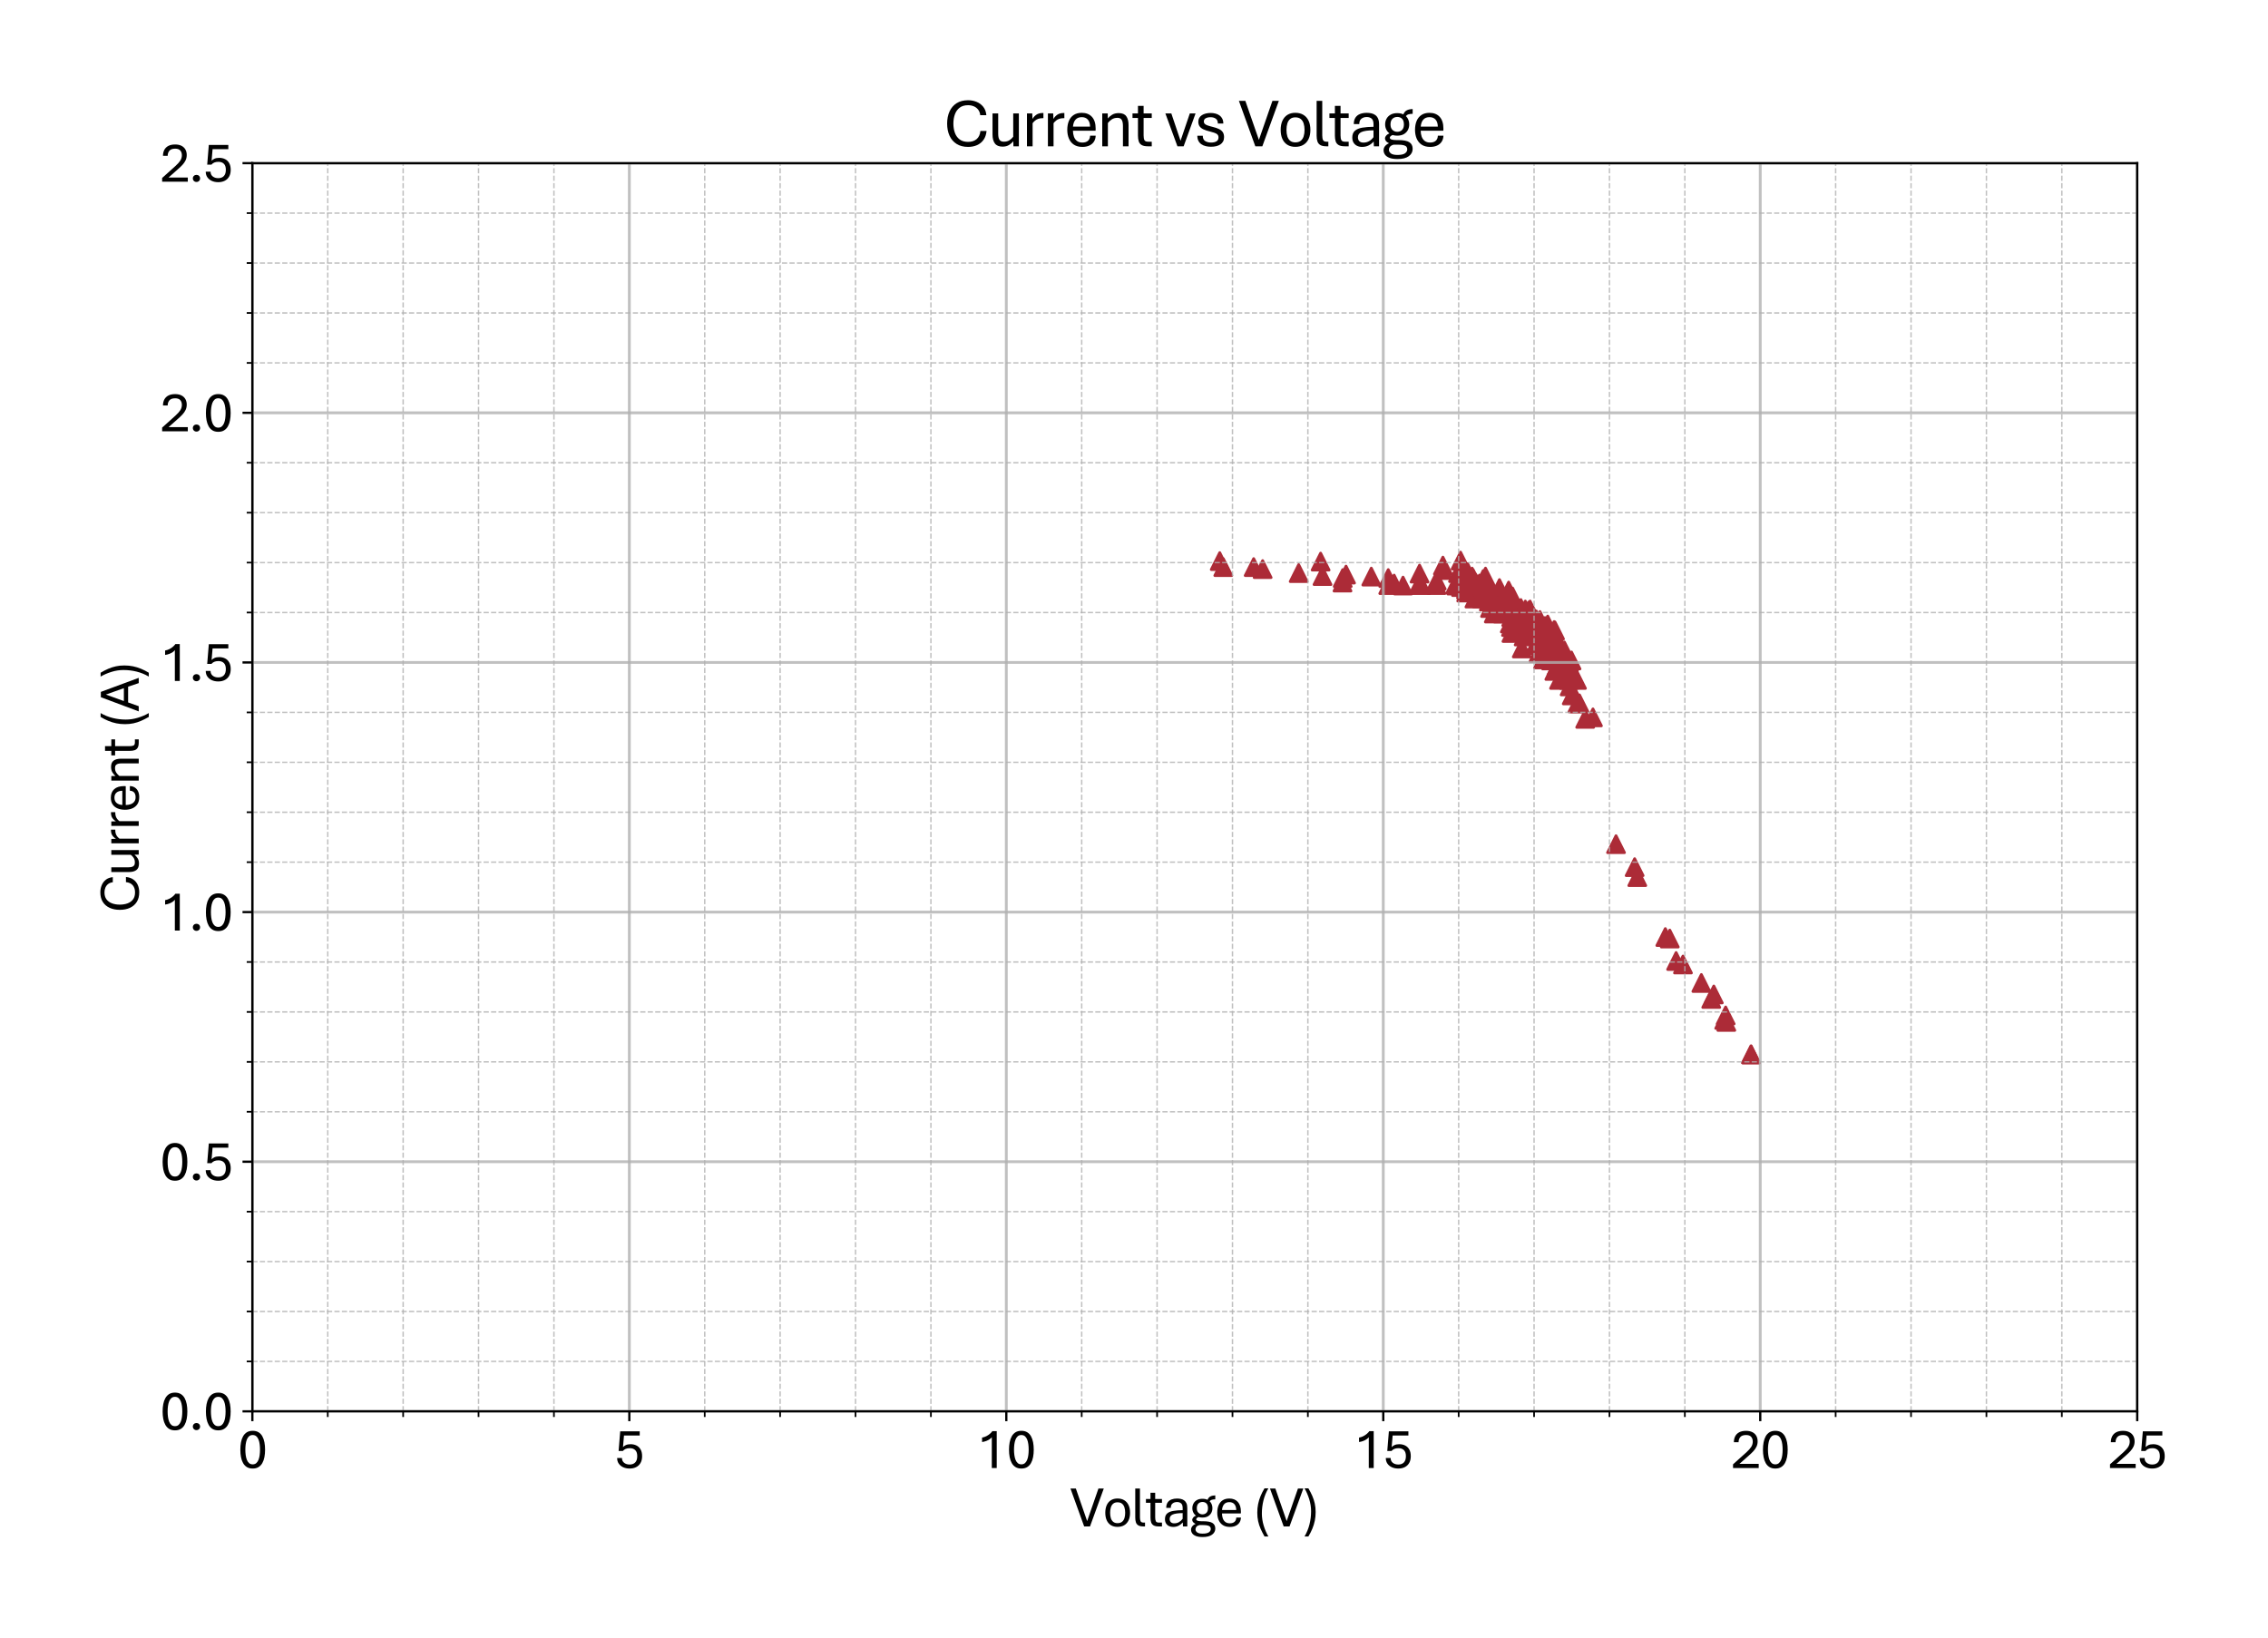 <?xml version="1.0" encoding="utf-8" standalone="no"?>
<!DOCTYPE svg PUBLIC "-//W3C//DTD SVG 1.1//EN"
  "http://www.w3.org/Graphics/SVG/1.1/DTD/svg11.dtd">
<svg xmlns:xlink="http://www.w3.org/1999/xlink" width="805.709pt" height="582.078pt" viewBox="0 0 805.709 582.078" xmlns="http://www.w3.org/2000/svg" version="1.1">
 <defs>
  <style type="text/css">*{stroke-linejoin: round; stroke-linecap: butt}</style>
 </defs>
 <g id="figure_1">
  <g id="patch_1">
   <path d="M 0 582.078 
L 805.709 582.078 
L 805.709 0 
L 0 0 
z
" style="fill: #ffffff"/>
  </g>
  <g id="axes_1">
   <g id="patch_2">
    <path d="M 89.65 501.506 
L 759.25 501.506 
L 759.25 57.986 
L 89.65 57.986 
z
" style="fill: #ffffff"/>
   </g>
   <g id="PathCollection_1">
    <defs>
     <path id="mc61cd89dfb" d="M 0 -3 
L -3 3 
L 3 3 
z
" style="stroke: #ac2b37"/>
    </defs>
    <g clip-path="url(#p57c56720dd)">
     <use xlink:href="#mc61cd89dfb" x="622.062" y="374.66" style="fill: #ac2b37; stroke: #ac2b37"/>
     <use xlink:href="#mc61cd89dfb" x="622.062" y="374.66" style="fill: #ac2b37; stroke: #ac2b37"/>
     <use xlink:href="#mc61cd89dfb" x="613.036" y="360.822" style="fill: #ac2b37; stroke: #ac2b37"/>
     <use xlink:href="#mc61cd89dfb" x="612.527" y="362.418" style="fill: #ac2b37; stroke: #ac2b37"/>
     <use xlink:href="#mc61cd89dfb" x="607.92" y="354.967" style="fill: #ac2b37; stroke: #ac2b37"/>
     <use xlink:href="#mc61cd89dfb" x="613.277" y="363.128" style="fill: #ac2b37; stroke: #ac2b37"/>
     <use xlink:href="#mc61cd89dfb" x="608.831" y="353.371" style="fill: #ac2b37; stroke: #ac2b37"/>
     <use xlink:href="#mc61cd89dfb" x="604.412" y="349.29" style="fill: #ac2b37; stroke: #ac2b37"/>
     <use xlink:href="#mc61cd89dfb" x="597.876" y="342.726" style="fill: #ac2b37; stroke: #ac2b37"/>
     <use xlink:href="#mc61cd89dfb" x="595.439" y="341.484" style="fill: #ac2b37; stroke: #ac2b37"/>
     <use xlink:href="#mc61cd89dfb" x="593.189" y="333.501" style="fill: #ac2b37; stroke: #ac2b37"/>
     <use xlink:href="#mc61cd89dfb" x="591.609" y="332.969" style="fill: #ac2b37; stroke: #ac2b37"/>
     <use xlink:href="#mc61cd89dfb" x="581.645" y="311.68" style="fill: #ac2b37; stroke: #ac2b37"/>
     <use xlink:href="#mc61cd89dfb" x="580.708" y="308.132" style="fill: #ac2b37; stroke: #ac2b37"/>
     <use xlink:href="#mc61cd89dfb" x="574.092" y="299.971" style="fill: #ac2b37; stroke: #ac2b37"/>
     <use xlink:href="#mc61cd89dfb" x="563.138" y="255.441" style="fill: #ac2b37; stroke: #ac2b37"/>
     <use xlink:href="#mc61cd89dfb" x="558.37" y="247.103" style="fill: #ac2b37; stroke: #ac2b37"/>
     <use xlink:href="#mc61cd89dfb" x="542.541" y="223.508" style="fill: #ac2b37; stroke: #ac2b37"/>
     <use xlink:href="#mc61cd89dfb" x="535.282" y="213.928" style="fill: #ac2b37; stroke: #ac2b37"/>
     <use xlink:href="#mc61cd89dfb" x="529.925" y="215.17" style="fill: #ac2b37; stroke: #ac2b37"/>
     <use xlink:href="#mc61cd89dfb" x="528.077" y="209.67" style="fill: #ac2b37; stroke: #ac2b37"/>
     <use xlink:href="#mc61cd89dfb" x="536.354" y="221.556" style="fill: #ac2b37; stroke: #ac2b37"/>
     <use xlink:href="#mc61cd89dfb" x="522.56" y="208.783" style="fill: #ac2b37; stroke: #ac2b37"/>
     <use xlink:href="#mc61cd89dfb" x="517.016" y="207.719" style="fill: #ac2b37; stroke: #ac2b37"/>
     <use xlink:href="#mc61cd89dfb" x="517.364" y="208.073" style="fill: #ac2b37; stroke: #ac2b37"/>
     <use xlink:href="#mc61cd89dfb" x="528.586" y="207.541" style="fill: #ac2b37; stroke: #ac2b37"/>
     <use xlink:href="#mc61cd89dfb" x="523.792" y="212.686" style="fill: #ac2b37; stroke: #ac2b37"/>
     <use xlink:href="#mc61cd89dfb" x="537.853" y="214.992" style="fill: #ac2b37; stroke: #ac2b37"/>
     <use xlink:href="#mc61cd89dfb" x="548.674" y="225.814" style="fill: #ac2b37; stroke: #ac2b37"/>
     <use xlink:href="#mc61cd89dfb" x="555.451" y="231.846" style="fill: #ac2b37; stroke: #ac2b37"/>
     <use xlink:href="#mc61cd89dfb" x="552.933" y="236.814" style="fill: #ac2b37; stroke: #ac2b37"/>
     <use xlink:href="#mc61cd89dfb" x="553.844" y="241.604" style="fill: #ac2b37; stroke: #ac2b37"/>
     <use xlink:href="#mc61cd89dfb" x="554.513" y="232.201" style="fill: #ac2b37; stroke: #ac2b37"/>
     <use xlink:href="#mc61cd89dfb" x="539.541" y="220.492" style="fill: #ac2b37; stroke: #ac2b37"/>
     <use xlink:href="#mc61cd89dfb" x="547.978" y="224.572" style="fill: #ac2b37; stroke: #ac2b37"/>
     <use xlink:href="#mc61cd89dfb" x="549.906" y="232.911" style="fill: #ac2b37; stroke: #ac2b37"/>
     <use xlink:href="#mc61cd89dfb" x="551.004" y="234.685" style="fill: #ac2b37; stroke: #ac2b37"/>
     <use xlink:href="#mc61cd89dfb" x="533.675" y="213.75" style="fill: #ac2b37; stroke: #ac2b37"/>
     <use xlink:href="#mc61cd89dfb" x="525.131" y="210.912" style="fill: #ac2b37; stroke: #ac2b37"/>
     <use xlink:href="#mc61cd89dfb" x="525.56" y="207.364" style="fill: #ac2b37; stroke: #ac2b37"/>
     <use xlink:href="#mc61cd89dfb" x="537.693" y="221.734" style="fill: #ac2b37; stroke: #ac2b37"/>
     <use xlink:href="#mc61cd89dfb" x="544.549" y="223.863" style="fill: #ac2b37; stroke: #ac2b37"/>
     <use xlink:href="#mc61cd89dfb" x="546.558" y="232.023" style="fill: #ac2b37; stroke: #ac2b37"/>
     <use xlink:href="#mc61cd89dfb" x="545.326" y="229.362" style="fill: #ac2b37; stroke: #ac2b37"/>
     <use xlink:href="#mc61cd89dfb" x="527.809" y="206.832" style="fill: #ac2b37; stroke: #ac2b37"/>
     <use xlink:href="#mc61cd89dfb" x="518.944" y="202.396" style="fill: #ac2b37; stroke: #ac2b37"/>
     <use xlink:href="#mc61cd89dfb" x="521.89" y="208.96" style="fill: #ac2b37; stroke: #ac2b37"/>
     <use xlink:href="#mc61cd89dfb" x="526.47" y="212.686" style="fill: #ac2b37; stroke: #ac2b37"/>
     <use xlink:href="#mc61cd89dfb" x="519.372" y="205.945" style="fill: #ac2b37; stroke: #ac2b37"/>
     <use xlink:href="#mc61cd89dfb" x="519.024" y="208.606" style="fill: #ac2b37; stroke: #ac2b37"/>
     <use xlink:href="#mc61cd89dfb" x="523.31" y="205.412" style="fill: #ac2b37; stroke: #ac2b37"/>
     <use xlink:href="#mc61cd89dfb" x="537.452" y="221.734" style="fill: #ac2b37; stroke: #ac2b37"/>
     <use xlink:href="#mc61cd89dfb" x="542.46" y="220.669" style="fill: #ac2b37; stroke: #ac2b37"/>
     <use xlink:href="#mc61cd89dfb" x="545.889" y="225.814" style="fill: #ac2b37; stroke: #ac2b37"/>
     <use xlink:href="#mc61cd89dfb" x="550.013" y="232.023" style="fill: #ac2b37; stroke: #ac2b37"/>
     <use xlink:href="#mc61cd89dfb" x="546.317" y="224.572" style="fill: #ac2b37; stroke: #ac2b37"/>
     <use xlink:href="#mc61cd89dfb" x="538.952" y="221.202" style="fill: #ac2b37; stroke: #ac2b37"/>
     <use xlink:href="#mc61cd89dfb" x="539.862" y="219.428" style="fill: #ac2b37; stroke: #ac2b37"/>
     <use xlink:href="#mc61cd89dfb" x="550.656" y="232.911" style="fill: #ac2b37; stroke: #ac2b37"/>
     <use xlink:href="#mc61cd89dfb" x="554.111" y="229.362" style="fill: #ac2b37; stroke: #ac2b37"/>
     <use xlink:href="#mc61cd89dfb" x="556.709" y="239.475" style="fill: #ac2b37; stroke: #ac2b37"/>
     <use xlink:href="#mc61cd89dfb" x="552.183" y="238.41" style="fill: #ac2b37; stroke: #ac2b37"/>
     <use xlink:href="#mc61cd89dfb" x="549.906" y="232.378" style="fill: #ac2b37; stroke: #ac2b37"/>
     <use xlink:href="#mc61cd89dfb" x="548.165" y="234.33" style="fill: #ac2b37; stroke: #ac2b37"/>
     <use xlink:href="#mc61cd89dfb" x="548.406" y="227.588" style="fill: #ac2b37; stroke: #ac2b37"/>
     <use xlink:href="#mc61cd89dfb" x="557.62" y="243.91" style="fill: #ac2b37; stroke: #ac2b37"/>
     <use xlink:href="#mc61cd89dfb" x="558.37" y="240.539" style="fill: #ac2b37; stroke: #ac2b37"/>
     <use xlink:href="#mc61cd89dfb" x="561.129" y="249.942" style="fill: #ac2b37; stroke: #ac2b37"/>
     <use xlink:href="#mc61cd89dfb" x="557.352" y="241.604" style="fill: #ac2b37; stroke: #ac2b37"/>
     <use xlink:href="#mc61cd89dfb" x="546.746" y="228.121" style="fill: #ac2b37; stroke: #ac2b37"/>
     <use xlink:href="#mc61cd89dfb" x="540.05" y="223.685" style="fill: #ac2b37; stroke: #ac2b37"/>
     <use xlink:href="#mc61cd89dfb" x="538.443" y="217.476" style="fill: #ac2b37; stroke: #ac2b37"/>
     <use xlink:href="#mc61cd89dfb" x="522.962" y="204.88" style="fill: #ac2b37; stroke: #ac2b37"/>
     <use xlink:href="#mc61cd89dfb" x="512.596" y="202.574" style="fill: #ac2b37; stroke: #ac2b37"/>
     <use xlink:href="#mc61cd89dfb" x="521.381" y="203.283" style="fill: #ac2b37; stroke: #ac2b37"/>
     <use xlink:href="#mc61cd89dfb" x="535.952" y="216.944" style="fill: #ac2b37; stroke: #ac2b37"/>
     <use xlink:href="#mc61cd89dfb" x="539.702" y="224.395" style="fill: #ac2b37; stroke: #ac2b37"/>
     <use xlink:href="#mc61cd89dfb" x="532.684" y="208.96" style="fill: #ac2b37; stroke: #ac2b37"/>
     <use xlink:href="#mc61cd89dfb" x="521.462" y="204.88" style="fill: #ac2b37; stroke: #ac2b37"/>
     <use xlink:href="#mc61cd89dfb" x="527.568" y="211.089" style="fill: #ac2b37; stroke: #ac2b37"/>
     <use xlink:href="#mc61cd89dfb" x="530.675" y="214.992" style="fill: #ac2b37; stroke: #ac2b37"/>
     <use xlink:href="#mc61cd89dfb" x="527.06" y="209.847" style="fill: #ac2b37; stroke: #ac2b37"/>
     <use xlink:href="#mc61cd89dfb" x="521.783" y="204.88" style="fill: #ac2b37; stroke: #ac2b37"/>
     <use xlink:href="#mc61cd89dfb" x="519.024" y="203.461" style="fill: #ac2b37; stroke: #ac2b37"/>
     <use xlink:href="#mc61cd89dfb" x="529.336" y="211.799" style="fill: #ac2b37; stroke: #ac2b37"/>
     <use xlink:href="#mc61cd89dfb" x="532.336" y="211.799" style="fill: #ac2b37; stroke: #ac2b37"/>
     <use xlink:href="#mc61cd89dfb" x="541.63" y="217.476" style="fill: #ac2b37; stroke: #ac2b37"/>
     <use xlink:href="#mc61cd89dfb" x="552.504" y="232.201" style="fill: #ac2b37; stroke: #ac2b37"/>
     <use xlink:href="#mc61cd89dfb" x="552.103" y="223.863" style="fill: #ac2b37; stroke: #ac2b37"/>
     <use xlink:href="#mc61cd89dfb" x="551.326" y="230.959" style="fill: #ac2b37; stroke: #ac2b37"/>
     <use xlink:href="#mc61cd89dfb" x="558.29" y="234.685" style="fill: #ac2b37; stroke: #ac2b37"/>
     <use xlink:href="#mc61cd89dfb" x="565.896" y="254.909" style="fill: #ac2b37; stroke: #ac2b37"/>
     <use xlink:href="#mc61cd89dfb" x="560.379" y="249.942" style="fill: #ac2b37; stroke: #ac2b37"/>
     <use xlink:href="#mc61cd89dfb" x="557.352" y="235.394" style="fill: #ac2b37; stroke: #ac2b37"/>
     <use xlink:href="#mc61cd89dfb" x="536.434" y="212.331" style="fill: #ac2b37; stroke: #ac2b37"/>
     <use xlink:href="#mc61cd89dfb" x="529.336" y="216.057" style="fill: #ac2b37; stroke: #ac2b37"/>
     <use xlink:href="#mc61cd89dfb" x="540.291" y="216.057" style="fill: #ac2b37; stroke: #ac2b37"/>
     <use xlink:href="#mc61cd89dfb" x="551.326" y="228.83" style="fill: #ac2b37; stroke: #ac2b37"/>
     <use xlink:href="#mc61cd89dfb" x="550.496" y="224.04" style="fill: #ac2b37; stroke: #ac2b37"/>
     <use xlink:href="#mc61cd89dfb" x="517.953" y="203.638" style="fill: #ac2b37; stroke: #ac2b37"/>
     <use xlink:href="#mc61cd89dfb" x="527.488" y="207.719" style="fill: #ac2b37; stroke: #ac2b37"/>
     <use xlink:href="#mc61cd89dfb" x="541.041" y="218.718" style="fill: #ac2b37; stroke: #ac2b37"/>
     <use xlink:href="#mc61cd89dfb" x="541.469" y="220.847" style="fill: #ac2b37; stroke: #ac2b37"/>
     <use xlink:href="#mc61cd89dfb" x="510.4" y="206.299" style="fill: #ac2b37; stroke: #ac2b37"/>
     <use xlink:href="#mc61cd89dfb" x="522.372" y="209.493" style="fill: #ac2b37; stroke: #ac2b37"/>
     <use xlink:href="#mc61cd89dfb" x="536.862" y="219.25" style="fill: #ac2b37; stroke: #ac2b37"/>
     <use xlink:href="#mc61cd89dfb" x="537.532" y="214.992" style="fill: #ac2b37; stroke: #ac2b37"/>
     <use xlink:href="#mc61cd89dfb" x="537.532" y="214.992" style="fill: #ac2b37; stroke: #ac2b37"/>
     <use xlink:href="#mc61cd89dfb" x="548.755" y="230.249" style="fill: #ac2b37; stroke: #ac2b37"/>
     <use xlink:href="#mc61cd89dfb" x="549.344" y="225.637" style="fill: #ac2b37; stroke: #ac2b37"/>
     <use xlink:href="#mc61cd89dfb" x="545.567" y="220.315" style="fill: #ac2b37; stroke: #ac2b37"/>
     <use xlink:href="#mc61cd89dfb" x="553.335" y="233.265" style="fill: #ac2b37; stroke: #ac2b37"/>
     <use xlink:href="#mc61cd89dfb" x="547.897" y="225.459" style="fill: #ac2b37; stroke: #ac2b37"/>
     <use xlink:href="#mc61cd89dfb" x="541.282" y="226.169" style="fill: #ac2b37; stroke: #ac2b37"/>
     <use xlink:href="#mc61cd89dfb" x="535.604" y="212.863" style="fill: #ac2b37; stroke: #ac2b37"/>
     <use xlink:href="#mc61cd89dfb" x="547.148" y="222.798" style="fill: #ac2b37; stroke: #ac2b37"/>
     <use xlink:href="#mc61cd89dfb" x="536.943" y="224.927" style="fill: #ac2b37; stroke: #ac2b37"/>
     <use xlink:href="#mc61cd89dfb" x="535.952" y="209.847" style="fill: #ac2b37; stroke: #ac2b37"/>
     <use xlink:href="#mc61cd89dfb" x="541.121" y="221.556" style="fill: #ac2b37; stroke: #ac2b37"/>
     <use xlink:href="#mc61cd89dfb" x="433.316" y="199.38" style="fill: #ac2b37; stroke: #ac2b37"/>
     <use xlink:href="#mc61cd89dfb" x="434.574" y="201.509" style="fill: #ac2b37; stroke: #ac2b37"/>
     <use xlink:href="#mc61cd89dfb" x="448.556" y="202.219" style="fill: #ac2b37; stroke: #ac2b37"/>
     <use xlink:href="#mc61cd89dfb" x="445.368" y="201.509" style="fill: #ac2b37; stroke: #ac2b37"/>
     <use xlink:href="#mc61cd89dfb" x="461.358" y="203.638" style="fill: #ac2b37; stroke: #ac2b37"/>
     <use xlink:href="#mc61cd89dfb" x="478.179" y="204.17" style="fill: #ac2b37; stroke: #ac2b37"/>
     <use xlink:href="#mc61cd89dfb" x="495.267" y="207.364" style="fill: #ac2b37; stroke: #ac2b37"/>
     <use xlink:href="#mc61cd89dfb" x="512.596" y="200.977" style="fill: #ac2b37; stroke: #ac2b37"/>
     <use xlink:href="#mc61cd89dfb" x="527.89" y="208.606" style="fill: #ac2b37; stroke: #ac2b37"/>
     <use xlink:href="#mc61cd89dfb" x="541.791" y="220.669" style="fill: #ac2b37; stroke: #ac2b37"/>
     <use xlink:href="#mc61cd89dfb" x="550.844" y="227.056" style="fill: #ac2b37; stroke: #ac2b37"/>
     <use xlink:href="#mc61cd89dfb" x="549.746" y="224.04" style="fill: #ac2b37; stroke: #ac2b37"/>
     <use xlink:href="#mc61cd89dfb" x="546.746" y="221.202" style="fill: #ac2b37; stroke: #ac2b37"/>
     <use xlink:href="#mc61cd89dfb" x="534.934" y="217.299" style="fill: #ac2b37; stroke: #ac2b37"/>
     <use xlink:href="#mc61cd89dfb" x="535.952" y="213.218" style="fill: #ac2b37; stroke: #ac2b37"/>
     <use xlink:href="#mc61cd89dfb" x="548.326" y="226.879" style="fill: #ac2b37; stroke: #ac2b37"/>
     <use xlink:href="#mc61cd89dfb" x="555.451" y="233.088" style="fill: #ac2b37; stroke: #ac2b37"/>
     <use xlink:href="#mc61cd89dfb" x="553.174" y="230.427" style="fill: #ac2b37; stroke: #ac2b37"/>
     <use xlink:href="#mc61cd89dfb" x="551.513" y="226.701" style="fill: #ac2b37; stroke: #ac2b37"/>
     <use xlink:href="#mc61cd89dfb" x="546.906" y="225.459" style="fill: #ac2b37; stroke: #ac2b37"/>
     <use xlink:href="#mc61cd89dfb" x="541.871" y="216.589" style="fill: #ac2b37; stroke: #ac2b37"/>
     <use xlink:href="#mc61cd89dfb" x="548.835" y="222.443" style="fill: #ac2b37; stroke: #ac2b37"/>
     <use xlink:href="#mc61cd89dfb" x="543.558" y="221.556" style="fill: #ac2b37; stroke: #ac2b37"/>
     <use xlink:href="#mc61cd89dfb" x="545.808" y="220.137" style="fill: #ac2b37; stroke: #ac2b37"/>
     <use xlink:href="#mc61cd89dfb" x="555.772" y="237.346" style="fill: #ac2b37; stroke: #ac2b37"/>
     <use xlink:href="#mc61cd89dfb" x="560.218" y="241.604" style="fill: #ac2b37; stroke: #ac2b37"/>
     <use xlink:href="#mc61cd89dfb" x="556.361" y="237.168" style="fill: #ac2b37; stroke: #ac2b37"/>
     <use xlink:href="#mc61cd89dfb" x="554.004" y="232.911" style="fill: #ac2b37; stroke: #ac2b37"/>
     <use xlink:href="#mc61cd89dfb" x="549.826" y="221.911" style="fill: #ac2b37; stroke: #ac2b37"/>
     <use xlink:href="#mc61cd89dfb" x="540.719" y="220.137" style="fill: #ac2b37; stroke: #ac2b37"/>
     <use xlink:href="#mc61cd89dfb" x="536.273" y="214.46" style="fill: #ac2b37; stroke: #ac2b37"/>
     <use xlink:href="#mc61cd89dfb" x="543.478" y="217.299" style="fill: #ac2b37; stroke: #ac2b37"/>
     <use xlink:href="#mc61cd89dfb" x="545.058" y="225.459" style="fill: #ac2b37; stroke: #ac2b37"/>
     <use xlink:href="#mc61cd89dfb" x="540.612" y="230.427" style="fill: #ac2b37; stroke: #ac2b37"/>
     <use xlink:href="#mc61cd89dfb" x="527.729" y="204.88" style="fill: #ac2b37; stroke: #ac2b37"/>
     <use xlink:href="#mc61cd89dfb" x="533.166" y="211.267" style="fill: #ac2b37; stroke: #ac2b37"/>
     <use xlink:href="#mc61cd89dfb" x="525.908" y="207.719" style="fill: #ac2b37; stroke: #ac2b37"/>
     <use xlink:href="#mc61cd89dfb" x="529.256" y="210.025" style="fill: #ac2b37; stroke: #ac2b37"/>
     <use xlink:href="#mc61cd89dfb" x="537.853" y="216.944" style="fill: #ac2b37; stroke: #ac2b37"/>
     <use xlink:href="#mc61cd89dfb" x="537.371" y="211.976" style="fill: #ac2b37; stroke: #ac2b37"/>
     <use xlink:href="#mc61cd89dfb" x="504.052" y="207.719" style="fill: #ac2b37; stroke: #ac2b37"/>
     <use xlink:href="#mc61cd89dfb" x="469.822" y="204.703" style="fill: #ac2b37; stroke: #ac2b37"/>
     <use xlink:href="#mc61cd89dfb" x="487.151" y="204.88" style="fill: #ac2b37; stroke: #ac2b37"/>
     <use xlink:href="#mc61cd89dfb" x="504.293" y="203.816" style="fill: #ac2b37; stroke: #ac2b37"/>
     <use xlink:href="#mc61cd89dfb" x="520.792" y="209.493" style="fill: #ac2b37; stroke: #ac2b37"/>
     <use xlink:href="#mc61cd89dfb" x="535.604" y="214.105" style="fill: #ac2b37; stroke: #ac2b37"/>
     <use xlink:href="#mc61cd89dfb" x="547.978" y="222.976" style="fill: #ac2b37; stroke: #ac2b37"/>
     <use xlink:href="#mc61cd89dfb" x="553.013" y="227.056" style="fill: #ac2b37; stroke: #ac2b37"/>
     <use xlink:href="#mc61cd89dfb" x="552.424" y="224.04" style="fill: #ac2b37; stroke: #ac2b37"/>
     <use xlink:href="#mc61cd89dfb" x="535.523" y="212.154" style="fill: #ac2b37; stroke: #ac2b37"/>
     <use xlink:href="#mc61cd89dfb" x="520.872" y="210.557" style="fill: #ac2b37; stroke: #ac2b37"/>
     <use xlink:href="#mc61cd89dfb" x="528.908" y="209.847" style="fill: #ac2b37; stroke: #ac2b37"/>
     <use xlink:href="#mc61cd89dfb" x="542.541" y="221.202" style="fill: #ac2b37; stroke: #ac2b37"/>
     <use xlink:href="#mc61cd89dfb" x="547.148" y="224.927" style="fill: #ac2b37; stroke: #ac2b37"/>
     <use xlink:href="#mc61cd89dfb" x="546.317" y="221.911" style="fill: #ac2b37; stroke: #ac2b37"/>
     <use xlink:href="#mc61cd89dfb" x="533.836" y="218.008" style="fill: #ac2b37; stroke: #ac2b37"/>
     <use xlink:href="#mc61cd89dfb" x="533.836" y="213.928" style="fill: #ac2b37; stroke: #ac2b37"/>
     <use xlink:href="#mc61cd89dfb" x="530.675" y="218.008" style="fill: #ac2b37; stroke: #ac2b37"/>
     <use xlink:href="#mc61cd89dfb" x="533.836" y="214.815" style="fill: #ac2b37; stroke: #ac2b37"/>
     <use xlink:href="#mc61cd89dfb" x="546.906" y="227.588" style="fill: #ac2b37; stroke: #ac2b37"/>
     <use xlink:href="#mc61cd89dfb" x="549.906" y="233.975" style="fill: #ac2b37; stroke: #ac2b37"/>
     <use xlink:href="#mc61cd89dfb" x="543.05" y="216.944" style="fill: #ac2b37; stroke: #ac2b37"/>
     <use xlink:href="#mc61cd89dfb" x="530.166" y="213.218" style="fill: #ac2b37; stroke: #ac2b37"/>
     <use xlink:href="#mc61cd89dfb" x="535.014" y="213.928" style="fill: #ac2b37; stroke: #ac2b37"/>
     <use xlink:href="#mc61cd89dfb" x="547.817" y="227.943" style="fill: #ac2b37; stroke: #ac2b37"/>
     <use xlink:href="#mc61cd89dfb" x="549.746" y="226.701" style="fill: #ac2b37; stroke: #ac2b37"/>
     <use xlink:href="#mc61cd89dfb" x="555.531" y="232.378" style="fill: #ac2b37; stroke: #ac2b37"/>
     <use xlink:href="#mc61cd89dfb" x="556.95" y="237.523" style="fill: #ac2b37; stroke: #ac2b37"/>
     <use xlink:href="#mc61cd89dfb" x="544.148" y="220.492" style="fill: #ac2b37; stroke: #ac2b37"/>
     <use xlink:href="#mc61cd89dfb" x="535.363" y="216.412" style="fill: #ac2b37; stroke: #ac2b37"/>
     <use xlink:href="#mc61cd89dfb" x="543.398" y="222.976" style="fill: #ac2b37; stroke: #ac2b37"/>
     <use xlink:href="#mc61cd89dfb" x="545.889" y="220.847" style="fill: #ac2b37; stroke: #ac2b37"/>
     <use xlink:href="#mc61cd89dfb" x="553.442" y="230.782" style="fill: #ac2b37; stroke: #ac2b37"/>
     <use xlink:href="#mc61cd89dfb" x="553.094" y="231.491" style="fill: #ac2b37; stroke: #ac2b37"/>
     <use xlink:href="#mc61cd89dfb" x="559.04" y="240.716" style="fill: #ac2b37; stroke: #ac2b37"/>
     <use xlink:href="#mc61cd89dfb" x="557.54" y="239.475" style="fill: #ac2b37; stroke: #ac2b37"/>
     <use xlink:href="#mc61cd89dfb" x="555.772" y="231.136" style="fill: #ac2b37; stroke: #ac2b37"/>
     <use xlink:href="#mc61cd89dfb" x="534.854" y="216.234" style="fill: #ac2b37; stroke: #ac2b37"/>
     <use xlink:href="#mc61cd89dfb" x="529.068" y="208.428" style="fill: #ac2b37; stroke: #ac2b37"/>
     <use xlink:href="#mc61cd89dfb" x="524.22" y="207.009" style="fill: #ac2b37; stroke: #ac2b37"/>
     <use xlink:href="#mc61cd89dfb" x="535.175" y="216.589" style="fill: #ac2b37; stroke: #ac2b37"/>
     <use xlink:href="#mc61cd89dfb" x="536.782" y="213.041" style="fill: #ac2b37; stroke: #ac2b37"/>
     <use xlink:href="#mc61cd89dfb" x="547.067" y="220.315" style="fill: #ac2b37; stroke: #ac2b37"/>
     <use xlink:href="#mc61cd89dfb" x="548.406" y="231.136" style="fill: #ac2b37; stroke: #ac2b37"/>
     <use xlink:href="#mc61cd89dfb" x="498.427" y="208.073" style="fill: #ac2b37; stroke: #ac2b37"/>
     <use xlink:href="#mc61cd89dfb" x="504.882" y="207.896" style="fill: #ac2b37; stroke: #ac2b37"/>
     <use xlink:href="#mc61cd89dfb" x="521.622" y="205.767" style="fill: #ac2b37; stroke: #ac2b37"/>
     <use xlink:href="#mc61cd89dfb" x="536.782" y="222.798" style="fill: #ac2b37; stroke: #ac2b37"/>
     <use xlink:href="#mc61cd89dfb" x="535.684" y="212.686" style="fill: #ac2b37; stroke: #ac2b37"/>
     <use xlink:href="#mc61cd89dfb" x="469.152" y="199.558" style="fill: #ac2b37; stroke: #ac2b37"/>
     <use xlink:href="#mc61cd89dfb" x="476.92" y="207.009" style="fill: #ac2b37; stroke: #ac2b37"/>
     <use xlink:href="#mc61cd89dfb" x="477" y="205.412" style="fill: #ac2b37; stroke: #ac2b37"/>
     <use xlink:href="#mc61cd89dfb" x="493.178" y="205.412" style="fill: #ac2b37; stroke: #ac2b37"/>
     <use xlink:href="#mc61cd89dfb" x="493.178" y="207.896" style="fill: #ac2b37; stroke: #ac2b37"/>
     <use xlink:href="#mc61cd89dfb" x="510.32" y="207.896" style="fill: #ac2b37; stroke: #ac2b37"/>
     <use xlink:href="#mc61cd89dfb" x="526.899" y="205.767" style="fill: #ac2b37; stroke: #ac2b37"/>
     <use xlink:href="#mc61cd89dfb" x="528.908" y="213.75" style="fill: #ac2b37; stroke: #ac2b37"/>
     <use xlink:href="#mc61cd89dfb" x="543.558" y="216.589" style="fill: #ac2b37; stroke: #ac2b37"/>
     <use xlink:href="#mc61cd89dfb" x="518.864" y="199.203" style="fill: #ac2b37; stroke: #ac2b37"/>
    </g>
   </g>
   <g id="matplotlib.axis_1">
    <g id="xtick_1">
     <g id="line2d_1">
      <path d="M 89.65 501.506 
L 89.65 57.986 
" clip-path="url(#p57c56720dd)" style="fill: none; stroke: #b0b0b0; stroke-opacity: 0.8; stroke-linecap: square"/>
     </g>
     <g id="line2d_2">
      <defs>
       <path id="m9187dadbd6" d="M 0 0 
L 0 3.5 
" style="stroke: #000000; stroke-width: 0.8"/>
      </defs>
      <g>
       <use xlink:href="#m9187dadbd6" x="89.65" y="501.506" style="stroke: #000000; stroke-width: 0.8"/>
      </g>
     </g>
     <g id="text_1">
      <!-- 0 -->
      <g transform="translate(84.42 521.65) scale(0.2 -0.2)">
       <defs>
        <path id="AptosDisplay-30" d="M 1672 -56 
Q 1291 -56 1028 105 
Q 766 266 605 552 
Q 444 838 372 1216 
Q 300 1594 300 2031 
Q 300 2475 372 2856 
Q 444 3238 605 3525 
Q 766 3813 1028 3973 
Q 1291 4134 1672 4134 
Q 2053 4134 2317 3975 
Q 2581 3816 2742 3527 
Q 2903 3238 2975 2858 
Q 3047 2478 3047 2038 
Q 3047 1597 2975 1217 
Q 2903 838 2742 552 
Q 2581 266 2318 105 
Q 2056 -56 1672 -56 
z
M 1672 409 
Q 1916 409 2073 550 
Q 2231 691 2322 925 
Q 2413 1159 2448 1448 
Q 2484 1738 2484 2038 
Q 2484 2338 2448 2628 
Q 2413 2919 2322 3153 
Q 2231 3388 2073 3527 
Q 1916 3666 1669 3666 
Q 1428 3666 1268 3527 
Q 1109 3388 1020 3153 
Q 931 2919 893 2628 
Q 856 2338 856 2038 
Q 856 1741 893 1450 
Q 931 1159 1020 925 
Q 1109 691 1268 550 
Q 1428 409 1672 409 
z
" transform="scale(0.016)"/>
       </defs>
       <use xlink:href="#AptosDisplay-30"/>
      </g>
     </g>
    </g>
    <g id="xtick_2">
     <g id="line2d_3">
      <path d="M 223.57 501.506 
L 223.57 57.986 
" clip-path="url(#p57c56720dd)" style="fill: none; stroke: #b0b0b0; stroke-opacity: 0.8; stroke-linecap: square"/>
     </g>
     <g id="line2d_4">
      <g>
       <use xlink:href="#m9187dadbd6" x="223.57" y="501.506" style="stroke: #000000; stroke-width: 0.8"/>
      </g>
     </g>
     <g id="text_2">
      <!-- 5 -->
      <g transform="translate(218.34 521.65) scale(0.2 -0.2)">
       <defs>
        <path id="AptosDisplay-35" d="M 1669 -56 
Q 1278 -56 964 83 
Q 650 222 465 483 
Q 281 744 281 1113 
L 816 1113 
Q 816 778 1055 584 
Q 1294 391 1669 391 
Q 2069 391 2291 625 
Q 2513 859 2513 1319 
Q 2513 1772 2291 1989 
Q 2069 2206 1697 2206 
Q 1409 2206 1223 2123 
Q 1038 2041 916 1894 
L 444 1894 
L 622 4078 
L 2788 4078 
L 2788 3613 
L 1041 3613 
L 931 2322 
Q 1044 2453 1251 2550 
Q 1459 2647 1775 2647 
Q 2131 2647 2420 2506 
Q 2709 2366 2881 2072 
Q 3053 1778 3053 1319 
Q 3053 863 2875 558 
Q 2697 253 2384 98 
Q 2072 -56 1669 -56 
z
" transform="scale(0.016)"/>
       </defs>
       <use xlink:href="#AptosDisplay-35"/>
      </g>
     </g>
    </g>
    <g id="xtick_3">
     <g id="line2d_5">
      <path d="M 357.49 501.506 
L 357.49 57.986 
" clip-path="url(#p57c56720dd)" style="fill: none; stroke: #b0b0b0; stroke-opacity: 0.8; stroke-linecap: square"/>
     </g>
     <g id="line2d_6">
      <g>
       <use xlink:href="#m9187dadbd6" x="357.49" y="501.506" style="stroke: #000000; stroke-width: 0.8"/>
      </g>
     </g>
     <g id="text_3">
      <!-- 10 -->
      <g transform="translate(347.031 521.65) scale(0.2 -0.2)">
       <defs>
        <path id="AptosDisplay-31" d="M 1659 0 
L 1659 3425 
Q 1575 3309 1420 3201 
Q 1266 3094 1052 3009 
Q 838 2925 578 2888 
L 578 3381 
Q 834 3425 1057 3540 
Q 1281 3656 1453 3806 
Q 1625 3956 1719 4094 
L 2206 4094 
L 2206 0 
L 1659 0 
z
" transform="scale(0.016)"/>
       </defs>
       <use xlink:href="#AptosDisplay-31"/>
       <use xlink:href="#AptosDisplay-30" x="52.295"/>
      </g>
     </g>
    </g>
    <g id="xtick_4">
     <g id="line2d_7">
      <path d="M 491.41 501.506 
L 491.41 57.986 
" clip-path="url(#p57c56720dd)" style="fill: none; stroke: #b0b0b0; stroke-opacity: 0.8; stroke-linecap: square"/>
     </g>
     <g id="line2d_8">
      <g>
       <use xlink:href="#m9187dadbd6" x="491.41" y="501.506" style="stroke: #000000; stroke-width: 0.8"/>
      </g>
     </g>
     <g id="text_4">
      <!-- 15 -->
      <g transform="translate(480.951 521.65) scale(0.2 -0.2)">
       <use xlink:href="#AptosDisplay-31"/>
       <use xlink:href="#AptosDisplay-35" x="52.295"/>
      </g>
     </g>
    </g>
    <g id="xtick_5">
     <g id="line2d_9">
      <path d="M 625.33 501.506 
L 625.33 57.986 
" clip-path="url(#p57c56720dd)" style="fill: none; stroke: #b0b0b0; stroke-opacity: 0.8; stroke-linecap: square"/>
     </g>
     <g id="line2d_10">
      <g>
       <use xlink:href="#m9187dadbd6" x="625.33" y="501.506" style="stroke: #000000; stroke-width: 0.8"/>
      </g>
     </g>
     <g id="text_5">
      <!-- 20 -->
      <g transform="translate(614.871 521.65) scale(0.2 -0.2)">
       <defs>
        <path id="AptosDisplay-32" d="M 247 0 
L 247 413 
L 1725 1741 
Q 2100 2081 2269 2351 
Q 2438 2622 2438 2938 
Q 2438 3256 2263 3461 
Q 2088 3666 1691 3666 
Q 1247 3666 1055 3439 
Q 863 3213 863 2869 
L 341 2869 
Q 341 3250 491 3534 
Q 641 3819 941 3975 
Q 1241 4131 1691 4131 
Q 2103 4131 2390 3986 
Q 2678 3841 2828 3578 
Q 2978 3316 2978 2959 
Q 2978 2638 2853 2375 
Q 2728 2113 2517 1883 
Q 2306 1653 2044 1425 
L 959 463 
L 3097 463 
L 3097 0 
L 247 0 
z
" transform="scale(0.016)"/>
       </defs>
       <use xlink:href="#AptosDisplay-32"/>
       <use xlink:href="#AptosDisplay-30" x="52.295"/>
      </g>
     </g>
    </g>
    <g id="xtick_6">
     <g id="line2d_11">
      <path d="M 759.25 501.506 
L 759.25 57.986 
" clip-path="url(#p57c56720dd)" style="fill: none; stroke: #b0b0b0; stroke-opacity: 0.8; stroke-linecap: square"/>
     </g>
     <g id="line2d_12">
      <g>
       <use xlink:href="#m9187dadbd6" x="759.25" y="501.506" style="stroke: #000000; stroke-width: 0.8"/>
      </g>
     </g>
     <g id="text_6">
      <!-- 25 -->
      <g transform="translate(748.791 521.65) scale(0.2 -0.2)">
       <use xlink:href="#AptosDisplay-32"/>
       <use xlink:href="#AptosDisplay-35" x="52.295"/>
      </g>
     </g>
    </g>
    <g id="xtick_7">
     <g id="line2d_13">
      <path d="M 116.434 501.506 
L 116.434 57.986 
" clip-path="url(#p57c56720dd)" style="fill: none; stroke-dasharray: 1.85,0.8; stroke-dashoffset: 0; stroke: #b0b0b0; stroke-opacity: 0.8; stroke-width: 0.5"/>
     </g>
     <g id="line2d_14">
      <defs>
       <path id="m32065ac18f" d="M 0 0 
L 0 2 
" style="stroke: #000000; stroke-width: 0.6"/>
      </defs>
      <g>
       <use xlink:href="#m32065ac18f" x="116.434" y="501.506" style="stroke: #000000; stroke-width: 0.6"/>
      </g>
     </g>
    </g>
    <g id="xtick_8">
     <g id="line2d_15">
      <path d="M 143.218 501.506 
L 143.218 57.986 
" clip-path="url(#p57c56720dd)" style="fill: none; stroke-dasharray: 1.85,0.8; stroke-dashoffset: 0; stroke: #b0b0b0; stroke-opacity: 0.8; stroke-width: 0.5"/>
     </g>
     <g id="line2d_16">
      <g>
       <use xlink:href="#m32065ac18f" x="143.218" y="501.506" style="stroke: #000000; stroke-width: 0.6"/>
      </g>
     </g>
    </g>
    <g id="xtick_9">
     <g id="line2d_17">
      <path d="M 170.002 501.506 
L 170.002 57.986 
" clip-path="url(#p57c56720dd)" style="fill: none; stroke-dasharray: 1.85,0.8; stroke-dashoffset: 0; stroke: #b0b0b0; stroke-opacity: 0.8; stroke-width: 0.5"/>
     </g>
     <g id="line2d_18">
      <g>
       <use xlink:href="#m32065ac18f" x="170.002" y="501.506" style="stroke: #000000; stroke-width: 0.6"/>
      </g>
     </g>
    </g>
    <g id="xtick_10">
     <g id="line2d_19">
      <path d="M 196.786 501.506 
L 196.786 57.986 
" clip-path="url(#p57c56720dd)" style="fill: none; stroke-dasharray: 1.85,0.8; stroke-dashoffset: 0; stroke: #b0b0b0; stroke-opacity: 0.8; stroke-width: 0.5"/>
     </g>
     <g id="line2d_20">
      <g>
       <use xlink:href="#m32065ac18f" x="196.786" y="501.506" style="stroke: #000000; stroke-width: 0.6"/>
      </g>
     </g>
    </g>
    <g id="xtick_11">
     <g id="line2d_21">
      <path d="M 250.354 501.506 
L 250.354 57.986 
" clip-path="url(#p57c56720dd)" style="fill: none; stroke-dasharray: 1.85,0.8; stroke-dashoffset: 0; stroke: #b0b0b0; stroke-opacity: 0.8; stroke-width: 0.5"/>
     </g>
     <g id="line2d_22">
      <g>
       <use xlink:href="#m32065ac18f" x="250.354" y="501.506" style="stroke: #000000; stroke-width: 0.6"/>
      </g>
     </g>
    </g>
    <g id="xtick_12">
     <g id="line2d_23">
      <path d="M 277.138 501.506 
L 277.138 57.986 
" clip-path="url(#p57c56720dd)" style="fill: none; stroke-dasharray: 1.85,0.8; stroke-dashoffset: 0; stroke: #b0b0b0; stroke-opacity: 0.8; stroke-width: 0.5"/>
     </g>
     <g id="line2d_24">
      <g>
       <use xlink:href="#m32065ac18f" x="277.138" y="501.506" style="stroke: #000000; stroke-width: 0.6"/>
      </g>
     </g>
    </g>
    <g id="xtick_13">
     <g id="line2d_25">
      <path d="M 303.922 501.506 
L 303.922 57.986 
" clip-path="url(#p57c56720dd)" style="fill: none; stroke-dasharray: 1.85,0.8; stroke-dashoffset: 0; stroke: #b0b0b0; stroke-opacity: 0.8; stroke-width: 0.5"/>
     </g>
     <g id="line2d_26">
      <g>
       <use xlink:href="#m32065ac18f" x="303.922" y="501.506" style="stroke: #000000; stroke-width: 0.6"/>
      </g>
     </g>
    </g>
    <g id="xtick_14">
     <g id="line2d_27">
      <path d="M 330.706 501.506 
L 330.706 57.986 
" clip-path="url(#p57c56720dd)" style="fill: none; stroke-dasharray: 1.85,0.8; stroke-dashoffset: 0; stroke: #b0b0b0; stroke-opacity: 0.8; stroke-width: 0.5"/>
     </g>
     <g id="line2d_28">
      <g>
       <use xlink:href="#m32065ac18f" x="330.706" y="501.506" style="stroke: #000000; stroke-width: 0.6"/>
      </g>
     </g>
    </g>
    <g id="xtick_15">
     <g id="line2d_29">
      <path d="M 384.274 501.506 
L 384.274 57.986 
" clip-path="url(#p57c56720dd)" style="fill: none; stroke-dasharray: 1.85,0.8; stroke-dashoffset: 0; stroke: #b0b0b0; stroke-opacity: 0.8; stroke-width: 0.5"/>
     </g>
     <g id="line2d_30">
      <g>
       <use xlink:href="#m32065ac18f" x="384.274" y="501.506" style="stroke: #000000; stroke-width: 0.6"/>
      </g>
     </g>
    </g>
    <g id="xtick_16">
     <g id="line2d_31">
      <path d="M 411.058 501.506 
L 411.058 57.986 
" clip-path="url(#p57c56720dd)" style="fill: none; stroke-dasharray: 1.85,0.8; stroke-dashoffset: 0; stroke: #b0b0b0; stroke-opacity: 0.8; stroke-width: 0.5"/>
     </g>
     <g id="line2d_32">
      <g>
       <use xlink:href="#m32065ac18f" x="411.058" y="501.506" style="stroke: #000000; stroke-width: 0.6"/>
      </g>
     </g>
    </g>
    <g id="xtick_17">
     <g id="line2d_33">
      <path d="M 437.842 501.506 
L 437.842 57.986 
" clip-path="url(#p57c56720dd)" style="fill: none; stroke-dasharray: 1.85,0.8; stroke-dashoffset: 0; stroke: #b0b0b0; stroke-opacity: 0.8; stroke-width: 0.5"/>
     </g>
     <g id="line2d_34">
      <g>
       <use xlink:href="#m32065ac18f" x="437.842" y="501.506" style="stroke: #000000; stroke-width: 0.6"/>
      </g>
     </g>
    </g>
    <g id="xtick_18">
     <g id="line2d_35">
      <path d="M 464.626 501.506 
L 464.626 57.986 
" clip-path="url(#p57c56720dd)" style="fill: none; stroke-dasharray: 1.85,0.8; stroke-dashoffset: 0; stroke: #b0b0b0; stroke-opacity: 0.8; stroke-width: 0.5"/>
     </g>
     <g id="line2d_36">
      <g>
       <use xlink:href="#m32065ac18f" x="464.626" y="501.506" style="stroke: #000000; stroke-width: 0.6"/>
      </g>
     </g>
    </g>
    <g id="xtick_19">
     <g id="line2d_37">
      <path d="M 518.194 501.506 
L 518.194 57.986 
" clip-path="url(#p57c56720dd)" style="fill: none; stroke-dasharray: 1.85,0.8; stroke-dashoffset: 0; stroke: #b0b0b0; stroke-opacity: 0.8; stroke-width: 0.5"/>
     </g>
     <g id="line2d_38">
      <g>
       <use xlink:href="#m32065ac18f" x="518.194" y="501.506" style="stroke: #000000; stroke-width: 0.6"/>
      </g>
     </g>
    </g>
    <g id="xtick_20">
     <g id="line2d_39">
      <path d="M 544.978 501.506 
L 544.978 57.986 
" clip-path="url(#p57c56720dd)" style="fill: none; stroke-dasharray: 1.85,0.8; stroke-dashoffset: 0; stroke: #b0b0b0; stroke-opacity: 0.8; stroke-width: 0.5"/>
     </g>
     <g id="line2d_40">
      <g>
       <use xlink:href="#m32065ac18f" x="544.978" y="501.506" style="stroke: #000000; stroke-width: 0.6"/>
      </g>
     </g>
    </g>
    <g id="xtick_21">
     <g id="line2d_41">
      <path d="M 571.762 501.506 
L 571.762 57.986 
" clip-path="url(#p57c56720dd)" style="fill: none; stroke-dasharray: 1.85,0.8; stroke-dashoffset: 0; stroke: #b0b0b0; stroke-opacity: 0.8; stroke-width: 0.5"/>
     </g>
     <g id="line2d_42">
      <g>
       <use xlink:href="#m32065ac18f" x="571.762" y="501.506" style="stroke: #000000; stroke-width: 0.6"/>
      </g>
     </g>
    </g>
    <g id="xtick_22">
     <g id="line2d_43">
      <path d="M 598.546 501.506 
L 598.546 57.986 
" clip-path="url(#p57c56720dd)" style="fill: none; stroke-dasharray: 1.85,0.8; stroke-dashoffset: 0; stroke: #b0b0b0; stroke-opacity: 0.8; stroke-width: 0.5"/>
     </g>
     <g id="line2d_44">
      <g>
       <use xlink:href="#m32065ac18f" x="598.546" y="501.506" style="stroke: #000000; stroke-width: 0.6"/>
      </g>
     </g>
    </g>
    <g id="xtick_23">
     <g id="line2d_45">
      <path d="M 652.114 501.506 
L 652.114 57.986 
" clip-path="url(#p57c56720dd)" style="fill: none; stroke-dasharray: 1.85,0.8; stroke-dashoffset: 0; stroke: #b0b0b0; stroke-opacity: 0.8; stroke-width: 0.5"/>
     </g>
     <g id="line2d_46">
      <g>
       <use xlink:href="#m32065ac18f" x="652.114" y="501.506" style="stroke: #000000; stroke-width: 0.6"/>
      </g>
     </g>
    </g>
    <g id="xtick_24">
     <g id="line2d_47">
      <path d="M 678.898 501.506 
L 678.898 57.986 
" clip-path="url(#p57c56720dd)" style="fill: none; stroke-dasharray: 1.85,0.8; stroke-dashoffset: 0; stroke: #b0b0b0; stroke-opacity: 0.8; stroke-width: 0.5"/>
     </g>
     <g id="line2d_48">
      <g>
       <use xlink:href="#m32065ac18f" x="678.898" y="501.506" style="stroke: #000000; stroke-width: 0.6"/>
      </g>
     </g>
    </g>
    <g id="xtick_25">
     <g id="line2d_49">
      <path d="M 705.682 501.506 
L 705.682 57.986 
" clip-path="url(#p57c56720dd)" style="fill: none; stroke-dasharray: 1.85,0.8; stroke-dashoffset: 0; stroke: #b0b0b0; stroke-opacity: 0.8; stroke-width: 0.5"/>
     </g>
     <g id="line2d_50">
      <g>
       <use xlink:href="#m32065ac18f" x="705.682" y="501.506" style="stroke: #000000; stroke-width: 0.6"/>
      </g>
     </g>
    </g>
    <g id="xtick_26">
     <g id="line2d_51">
      <path d="M 732.466 501.506 
L 732.466 57.986 
" clip-path="url(#p57c56720dd)" style="fill: none; stroke-dasharray: 1.85,0.8; stroke-dashoffset: 0; stroke: #b0b0b0; stroke-opacity: 0.8; stroke-width: 0.5"/>
     </g>
     <g id="line2d_52">
      <g>
       <use xlink:href="#m32065ac18f" x="732.466" y="501.506" style="stroke: #000000; stroke-width: 0.6"/>
      </g>
     </g>
    </g>
    <g id="text_7">
     <!-- Voltage (V) -->
     <g transform="translate(380.33 542.397) scale(0.2 -0.2)">
      <defs>
       <path id="AptosDisplay-56" d="M 1506 0 
L -13 4206 
L 584 4206 
L 1838 594 
L 3091 4206 
L 3684 4206 
L 2156 0 
L 1506 0 
z
" transform="scale(0.016)"/>
       <path id="AptosDisplay-6f" d="M 1622 -50 
Q 1194 -50 891 137 
Q 588 325 427 676 
Q 266 1028 266 1516 
Q 266 2009 427 2364 
Q 588 2719 891 2909 
Q 1194 3100 1622 3100 
Q 2059 3100 2371 2909 
Q 2684 2719 2850 2364 
Q 3016 2009 3016 1516 
Q 3016 1028 2850 676 
Q 2684 325 2371 137 
Q 2059 -50 1622 -50 
z
M 1622 363 
Q 1938 363 2123 513 
Q 2309 663 2392 922 
Q 2475 1181 2475 1516 
Q 2475 1850 2392 2112 
Q 2309 2375 2123 2526 
Q 1938 2678 1622 2678 
Q 1325 2678 1144 2526 
Q 963 2375 883 2112 
Q 803 1850 803 1513 
Q 803 1181 883 922 
Q 963 663 1144 513 
Q 1325 363 1622 363 
z
" transform="scale(0.016)"/>
       <path id="AptosDisplay-6c" d="M 1297 0 
Q 928 0 731 117 
Q 534 234 461 454 
Q 388 675 388 984 
L 388 4206 
L 909 4206 
L 909 1009 
Q 909 725 982 575 
Q 1056 425 1331 425 
L 1472 425 
L 1472 0 
L 1297 0 
z
" transform="scale(0.016)"/>
       <path id="AptosDisplay-74" d="M 1466 0 
Q 1100 0 901 117 
Q 703 234 629 454 
Q 556 675 556 984 
L 556 2622 
L 50 2622 
L 50 3044 
L 556 3044 
L 556 3741 
L 1078 3741 
L 1078 3044 
L 1831 3044 
L 1831 2622 
L 1078 2622 
L 1078 1009 
Q 1078 725 1151 575 
Q 1225 425 1500 425 
L 1831 425 
L 1831 0 
L 1466 0 
z
" transform="scale(0.016)"/>
       <path id="AptosDisplay-61" d="M 1163 -56 
Q 916 -56 712 41 
Q 509 138 387 331 
Q 266 525 266 813 
Q 266 1225 508 1437 
Q 750 1650 1194 1725 
Q 1638 1800 2231 1806 
L 2231 2028 
Q 2231 2419 2053 2564 
Q 1875 2709 1606 2709 
Q 1313 2709 1113 2554 
Q 913 2400 913 2059 
L 406 2059 
Q 406 2428 561 2658 
Q 716 2888 987 2992 
Q 1259 3097 1606 3097 
Q 1825 3097 2028 3053 
Q 2231 3009 2393 2893 
Q 2556 2778 2650 2570 
Q 2744 2363 2744 2034 
L 2744 0 
L 2263 0 
L 2244 444 
Q 2044 213 1778 78 
Q 1513 -56 1163 -56 
z
M 1300 344 
Q 1597 344 1831 483 
Q 2066 622 2228 847 
L 2228 1481 
Q 1456 1472 1122 1323 
Q 788 1175 788 834 
Q 788 609 916 476 
Q 1044 344 1300 344 
z
" transform="scale(0.016)"/>
       <path id="AptosDisplay-67" d="M 1397 -1178 
Q 925 -1178 640 -1065 
Q 356 -953 229 -765 
Q 103 -578 103 -359 
Q 103 -94 329 112 
Q 556 319 1031 403 
L 1128 575 
L 1475 575 
Q 2184 575 2489 376 
Q 2794 178 2794 -238 
Q 2794 -650 2437 -914 
Q 2081 -1178 1397 -1178 
z
M 1384 -800 
Q 1878 -800 2086 -650 
Q 2294 -500 2294 -278 
Q 2294 -147 2225 -51 
Q 2156 44 1975 97 
Q 1794 150 1456 150 
L 1034 150 
Q 819 97 708 -31 
Q 597 -159 597 -328 
Q 597 -516 778 -658 
Q 959 -800 1384 -800 
z
M 1025 216 
Q 722 228 550 312 
Q 378 397 306 511 
Q 234 625 234 722 
Q 234 866 362 1009 
Q 491 1153 772 1241 
L 1038 1069 
Q 866 1031 772 953 
Q 678 875 678 791 
Q 678 731 734 682 
Q 791 634 928 606 
Q 1066 578 1303 575 
L 1025 216 
z
M 1363 984 
Q 1003 984 753 1128 
Q 503 1272 375 1509 
Q 247 1747 247 2022 
Q 247 2313 376 2550 
Q 506 2788 754 2928 
Q 1003 3069 1366 3069 
Q 1738 3069 1983 2928 
Q 2228 2788 2351 2550 
Q 2475 2313 2475 2022 
Q 2475 1741 2350 1505 
Q 2225 1269 1979 1126 
Q 1734 984 1363 984 
z
M 1366 1341 
Q 1641 1341 1812 1512 
Q 1984 1684 1984 2022 
Q 1984 2375 1817 2545 
Q 1650 2716 1372 2716 
Q 1094 2716 919 2541 
Q 744 2366 744 2025 
Q 744 1681 931 1511 
Q 1119 1341 1366 1341 
z
M 2131 2734 
L 1922 2931 
Q 2038 3225 2252 3331 
Q 2466 3438 2794 3447 
L 2794 3006 
Q 2588 3006 2416 2961 
Q 2244 2916 2131 2734 
z
" transform="scale(0.016)"/>
       <path id="AptosDisplay-65" d="M 1663 -56 
Q 1188 -56 878 151 
Q 569 359 417 717 
Q 266 1075 266 1522 
Q 266 1988 412 2342 
Q 559 2697 857 2897 
Q 1156 3097 1606 3097 
Q 2209 3097 2550 2722 
Q 2891 2347 2891 1644 
Q 2891 1597 2889 1533 
Q 2888 1469 2881 1441 
L 791 1441 
Q 794 1144 881 895 
Q 969 647 1161 497 
Q 1353 347 1663 347 
Q 1997 347 2183 511 
Q 2369 675 2378 984 
L 2894 984 
Q 2884 663 2732 430 
Q 2581 197 2309 70 
Q 2038 -56 1663 -56 
z
M 794 1822 
L 2375 1822 
Q 2366 2247 2166 2472 
Q 1966 2697 1606 2697 
Q 1241 2697 1036 2473 
Q 831 2250 794 1822 
z
" transform="scale(0.016)"/>
       <path id="AptosDisplay-20" transform="scale(0.016)"/>
       <path id="AptosDisplay-28" d="M 1219 -1116 
Q 969 -678 787 -267 
Q 606 144 511 581 
Q 416 1019 416 1528 
Q 416 2028 509 2486 
Q 603 2944 783 3378 
Q 963 3813 1219 4231 
L 1647 4231 
Q 1278 3600 1101 2886 
Q 925 2172 925 1428 
Q 925 766 1125 103 
Q 1325 -559 1647 -1116 
L 1219 -1116 
z
" transform="scale(0.016)"/>
       <path id="AptosDisplay-29" d="M 234 -1116 
Q 609 -481 786 233 
Q 963 947 963 1694 
Q 963 2356 759 3015 
Q 556 3675 234 4231 
L 663 4231 
Q 919 3800 1098 3389 
Q 1278 2978 1373 2540 
Q 1469 2103 1469 1594 
Q 1469 1094 1375 634 
Q 1281 175 1100 -259 
Q 919 -694 663 -1116 
L 234 -1116 
z
" transform="scale(0.016)"/>
      </defs>
      <use xlink:href="#AptosDisplay-56"/>
      <use xlink:href="#AptosDisplay-6f" x="57.373"/>
      <use xlink:href="#AptosDisplay-6c" x="108.643"/>
      <use xlink:href="#AptosDisplay-74" x="133.008"/>
      <use xlink:href="#AptosDisplay-61" x="163.379"/>
      <use xlink:href="#AptosDisplay-67" x="212.305"/>
      <use xlink:href="#AptosDisplay-65" x="256.25"/>
      <use xlink:href="#AptosDisplay-20" x="305.664"/>
      <use xlink:href="#AptosDisplay-28" x="324.951"/>
      <use xlink:href="#AptosDisplay-56" x="354.395"/>
      <use xlink:href="#AptosDisplay-29" x="411.768"/>
     </g>
    </g>
   </g>
   <g id="matplotlib.axis_2">
    <g id="ytick_1">
     <g id="line2d_53">
      <path d="M 89.65 501.506 
L 759.25 501.506 
" clip-path="url(#p57c56720dd)" style="fill: none; stroke: #b0b0b0; stroke-opacity: 0.8; stroke-linecap: square"/>
     </g>
     <g id="line2d_54">
      <defs>
       <path id="mcafae5da66" d="M 0 0 
L -3.5 0 
" style="stroke: #000000; stroke-width: 0.8"/>
      </defs>
      <g>
       <use xlink:href="#mcafae5da66" x="89.65" y="501.506" style="stroke: #000000; stroke-width: 0.8"/>
      </g>
     </g>
     <g id="text_8">
      <!-- 0.0 -->
      <g transform="translate(56.809 508.078) scale(0.2 -0.2)">
       <defs>
        <path id="AptosDisplay-2e" d="M 794 -31 
Q 619 -31 503 83 
Q 388 197 388 363 
Q 388 534 503 645 
Q 619 756 794 756 
Q 963 756 1077 645 
Q 1191 534 1191 363 
Q 1191 197 1077 83 
Q 963 -31 794 -31 
z
" transform="scale(0.016)"/>
       </defs>
       <use xlink:href="#AptosDisplay-30"/>
       <use xlink:href="#AptosDisplay-2e" x="52.295"/>
       <use xlink:href="#AptosDisplay-30" x="76.904"/>
      </g>
     </g>
    </g>
    <g id="ytick_2">
     <g id="line2d_55">
      <path d="M 89.65 412.802 
L 759.25 412.802 
" clip-path="url(#p57c56720dd)" style="fill: none; stroke: #b0b0b0; stroke-opacity: 0.8; stroke-linecap: square"/>
     </g>
     <g id="line2d_56">
      <g>
       <use xlink:href="#mcafae5da66" x="89.65" y="412.802" style="stroke: #000000; stroke-width: 0.8"/>
      </g>
     </g>
     <g id="text_9">
      <!-- 0.5 -->
      <g transform="translate(56.809 419.374) scale(0.2 -0.2)">
       <use xlink:href="#AptosDisplay-30"/>
       <use xlink:href="#AptosDisplay-2e" x="52.295"/>
       <use xlink:href="#AptosDisplay-35" x="76.904"/>
      </g>
     </g>
    </g>
    <g id="ytick_3">
     <g id="line2d_57">
      <path d="M 89.65 324.098 
L 759.25 324.098 
" clip-path="url(#p57c56720dd)" style="fill: none; stroke: #b0b0b0; stroke-opacity: 0.8; stroke-linecap: square"/>
     </g>
     <g id="line2d_58">
      <g>
       <use xlink:href="#mcafae5da66" x="89.65" y="324.098" style="stroke: #000000; stroke-width: 0.8"/>
      </g>
     </g>
     <g id="text_10">
      <!-- 1.0 -->
      <g transform="translate(56.809 330.67) scale(0.2 -0.2)">
       <use xlink:href="#AptosDisplay-31"/>
       <use xlink:href="#AptosDisplay-2e" x="52.295"/>
       <use xlink:href="#AptosDisplay-30" x="76.904"/>
      </g>
     </g>
    </g>
    <g id="ytick_4">
     <g id="line2d_59">
      <path d="M 89.65 235.394 
L 759.25 235.394 
" clip-path="url(#p57c56720dd)" style="fill: none; stroke: #b0b0b0; stroke-opacity: 0.8; stroke-linecap: square"/>
     </g>
     <g id="line2d_60">
      <g>
       <use xlink:href="#mcafae5da66" x="89.65" y="235.394" style="stroke: #000000; stroke-width: 0.8"/>
      </g>
     </g>
     <g id="text_11">
      <!-- 1.5 -->
      <g transform="translate(56.809 241.966) scale(0.2 -0.2)">
       <use xlink:href="#AptosDisplay-31"/>
       <use xlink:href="#AptosDisplay-2e" x="52.295"/>
       <use xlink:href="#AptosDisplay-35" x="76.904"/>
      </g>
     </g>
    </g>
    <g id="ytick_5">
     <g id="line2d_61">
      <path d="M 89.65 146.69 
L 759.25 146.69 
" clip-path="url(#p57c56720dd)" style="fill: none; stroke: #b0b0b0; stroke-opacity: 0.8; stroke-linecap: square"/>
     </g>
     <g id="line2d_62">
      <g>
       <use xlink:href="#mcafae5da66" x="89.65" y="146.69" style="stroke: #000000; stroke-width: 0.8"/>
      </g>
     </g>
     <g id="text_12">
      <!-- 2.0 -->
      <g transform="translate(56.809 153.262) scale(0.2 -0.2)">
       <use xlink:href="#AptosDisplay-32"/>
       <use xlink:href="#AptosDisplay-2e" x="52.295"/>
       <use xlink:href="#AptosDisplay-30" x="76.904"/>
      </g>
     </g>
    </g>
    <g id="ytick_6">
     <g id="line2d_63">
      <path d="M 89.65 57.986 
L 759.25 57.986 
" clip-path="url(#p57c56720dd)" style="fill: none; stroke: #b0b0b0; stroke-opacity: 0.8; stroke-linecap: square"/>
     </g>
     <g id="line2d_64">
      <g>
       <use xlink:href="#mcafae5da66" x="89.65" y="57.986" style="stroke: #000000; stroke-width: 0.8"/>
      </g>
     </g>
     <g id="text_13">
      <!-- 2.5 -->
      <g transform="translate(56.809 64.558) scale(0.2 -0.2)">
       <use xlink:href="#AptosDisplay-32"/>
       <use xlink:href="#AptosDisplay-2e" x="52.295"/>
       <use xlink:href="#AptosDisplay-35" x="76.904"/>
      </g>
     </g>
    </g>
    <g id="ytick_7">
     <g id="line2d_65">
      <path d="M 89.65 483.765 
L 759.25 483.765 
" clip-path="url(#p57c56720dd)" style="fill: none; stroke-dasharray: 1.85,0.8; stroke-dashoffset: 0; stroke: #b0b0b0; stroke-opacity: 0.8; stroke-width: 0.5"/>
     </g>
     <g id="line2d_66">
      <defs>
       <path id="m922dabe633" d="M 0 0 
L -2 0 
" style="stroke: #000000; stroke-width: 0.6"/>
      </defs>
      <g>
       <use xlink:href="#m922dabe633" x="89.65" y="483.765" style="stroke: #000000; stroke-width: 0.6"/>
      </g>
     </g>
    </g>
    <g id="ytick_8">
     <g id="line2d_67">
      <path d="M 89.65 466.025 
L 759.25 466.025 
" clip-path="url(#p57c56720dd)" style="fill: none; stroke-dasharray: 1.85,0.8; stroke-dashoffset: 0; stroke: #b0b0b0; stroke-opacity: 0.8; stroke-width: 0.5"/>
     </g>
     <g id="line2d_68">
      <g>
       <use xlink:href="#m922dabe633" x="89.65" y="466.025" style="stroke: #000000; stroke-width: 0.6"/>
      </g>
     </g>
    </g>
    <g id="ytick_9">
     <g id="line2d_69">
      <path d="M 89.65 448.284 
L 759.25 448.284 
" clip-path="url(#p57c56720dd)" style="fill: none; stroke-dasharray: 1.85,0.8; stroke-dashoffset: 0; stroke: #b0b0b0; stroke-opacity: 0.8; stroke-width: 0.5"/>
     </g>
     <g id="line2d_70">
      <g>
       <use xlink:href="#m922dabe633" x="89.65" y="448.284" style="stroke: #000000; stroke-width: 0.6"/>
      </g>
     </g>
    </g>
    <g id="ytick_10">
     <g id="line2d_71">
      <path d="M 89.65 430.543 
L 759.25 430.543 
" clip-path="url(#p57c56720dd)" style="fill: none; stroke-dasharray: 1.85,0.8; stroke-dashoffset: 0; stroke: #b0b0b0; stroke-opacity: 0.8; stroke-width: 0.5"/>
     </g>
     <g id="line2d_72">
      <g>
       <use xlink:href="#m922dabe633" x="89.65" y="430.543" style="stroke: #000000; stroke-width: 0.6"/>
      </g>
     </g>
    </g>
    <g id="ytick_11">
     <g id="line2d_73">
      <path d="M 89.65 395.061 
L 759.25 395.061 
" clip-path="url(#p57c56720dd)" style="fill: none; stroke-dasharray: 1.85,0.8; stroke-dashoffset: 0; stroke: #b0b0b0; stroke-opacity: 0.8; stroke-width: 0.5"/>
     </g>
     <g id="line2d_74">
      <g>
       <use xlink:href="#m922dabe633" x="89.65" y="395.061" style="stroke: #000000; stroke-width: 0.6"/>
      </g>
     </g>
    </g>
    <g id="ytick_12">
     <g id="line2d_75">
      <path d="M 89.65 377.321 
L 759.25 377.321 
" clip-path="url(#p57c56720dd)" style="fill: none; stroke-dasharray: 1.85,0.8; stroke-dashoffset: 0; stroke: #b0b0b0; stroke-opacity: 0.8; stroke-width: 0.5"/>
     </g>
     <g id="line2d_76">
      <g>
       <use xlink:href="#m922dabe633" x="89.65" y="377.321" style="stroke: #000000; stroke-width: 0.6"/>
      </g>
     </g>
    </g>
    <g id="ytick_13">
     <g id="line2d_77">
      <path d="M 89.65 359.58 
L 759.25 359.58 
" clip-path="url(#p57c56720dd)" style="fill: none; stroke-dasharray: 1.85,0.8; stroke-dashoffset: 0; stroke: #b0b0b0; stroke-opacity: 0.8; stroke-width: 0.5"/>
     </g>
     <g id="line2d_78">
      <g>
       <use xlink:href="#m922dabe633" x="89.65" y="359.58" style="stroke: #000000; stroke-width: 0.6"/>
      </g>
     </g>
    </g>
    <g id="ytick_14">
     <g id="line2d_79">
      <path d="M 89.65 341.839 
L 759.25 341.839 
" clip-path="url(#p57c56720dd)" style="fill: none; stroke-dasharray: 1.85,0.8; stroke-dashoffset: 0; stroke: #b0b0b0; stroke-opacity: 0.8; stroke-width: 0.5"/>
     </g>
     <g id="line2d_80">
      <g>
       <use xlink:href="#m922dabe633" x="89.65" y="341.839" style="stroke: #000000; stroke-width: 0.6"/>
      </g>
     </g>
    </g>
    <g id="ytick_15">
     <g id="line2d_81">
      <path d="M 89.65 306.357 
L 759.25 306.357 
" clip-path="url(#p57c56720dd)" style="fill: none; stroke-dasharray: 1.85,0.8; stroke-dashoffset: 0; stroke: #b0b0b0; stroke-opacity: 0.8; stroke-width: 0.5"/>
     </g>
     <g id="line2d_82">
      <g>
       <use xlink:href="#m922dabe633" x="89.65" y="306.357" style="stroke: #000000; stroke-width: 0.6"/>
      </g>
     </g>
    </g>
    <g id="ytick_16">
     <g id="line2d_83">
      <path d="M 89.65 288.617 
L 759.25 288.617 
" clip-path="url(#p57c56720dd)" style="fill: none; stroke-dasharray: 1.85,0.8; stroke-dashoffset: 0; stroke: #b0b0b0; stroke-opacity: 0.8; stroke-width: 0.5"/>
     </g>
     <g id="line2d_84">
      <g>
       <use xlink:href="#m922dabe633" x="89.65" y="288.617" style="stroke: #000000; stroke-width: 0.6"/>
      </g>
     </g>
    </g>
    <g id="ytick_17">
     <g id="line2d_85">
      <path d="M 89.65 270.876 
L 759.25 270.876 
" clip-path="url(#p57c56720dd)" style="fill: none; stroke-dasharray: 1.85,0.8; stroke-dashoffset: 0; stroke: #b0b0b0; stroke-opacity: 0.8; stroke-width: 0.5"/>
     </g>
     <g id="line2d_86">
      <g>
       <use xlink:href="#m922dabe633" x="89.65" y="270.876" style="stroke: #000000; stroke-width: 0.6"/>
      </g>
     </g>
    </g>
    <g id="ytick_18">
     <g id="line2d_87">
      <path d="M 89.65 253.135 
L 759.25 253.135 
" clip-path="url(#p57c56720dd)" style="fill: none; stroke-dasharray: 1.85,0.8; stroke-dashoffset: 0; stroke: #b0b0b0; stroke-opacity: 0.8; stroke-width: 0.5"/>
     </g>
     <g id="line2d_88">
      <g>
       <use xlink:href="#m922dabe633" x="89.65" y="253.135" style="stroke: #000000; stroke-width: 0.6"/>
      </g>
     </g>
    </g>
    <g id="ytick_19">
     <g id="line2d_89">
      <path d="M 89.65 217.653 
L 759.25 217.653 
" clip-path="url(#p57c56720dd)" style="fill: none; stroke-dasharray: 1.85,0.8; stroke-dashoffset: 0; stroke: #b0b0b0; stroke-opacity: 0.8; stroke-width: 0.5"/>
     </g>
     <g id="line2d_90">
      <g>
       <use xlink:href="#m922dabe633" x="89.65" y="217.653" style="stroke: #000000; stroke-width: 0.6"/>
      </g>
     </g>
    </g>
    <g id="ytick_20">
     <g id="line2d_91">
      <path d="M 89.65 199.913 
L 759.25 199.913 
" clip-path="url(#p57c56720dd)" style="fill: none; stroke-dasharray: 1.85,0.8; stroke-dashoffset: 0; stroke: #b0b0b0; stroke-opacity: 0.8; stroke-width: 0.5"/>
     </g>
     <g id="line2d_92">
      <g>
       <use xlink:href="#m922dabe633" x="89.65" y="199.913" style="stroke: #000000; stroke-width: 0.6"/>
      </g>
     </g>
    </g>
    <g id="ytick_21">
     <g id="line2d_93">
      <path d="M 89.65 182.172 
L 759.25 182.172 
" clip-path="url(#p57c56720dd)" style="fill: none; stroke-dasharray: 1.85,0.8; stroke-dashoffset: 0; stroke: #b0b0b0; stroke-opacity: 0.8; stroke-width: 0.5"/>
     </g>
     <g id="line2d_94">
      <g>
       <use xlink:href="#m922dabe633" x="89.65" y="182.172" style="stroke: #000000; stroke-width: 0.6"/>
      </g>
     </g>
    </g>
    <g id="ytick_22">
     <g id="line2d_95">
      <path d="M 89.65 164.431 
L 759.25 164.431 
" clip-path="url(#p57c56720dd)" style="fill: none; stroke-dasharray: 1.85,0.8; stroke-dashoffset: 0; stroke: #b0b0b0; stroke-opacity: 0.8; stroke-width: 0.5"/>
     </g>
     <g id="line2d_96">
      <g>
       <use xlink:href="#m922dabe633" x="89.65" y="164.431" style="stroke: #000000; stroke-width: 0.6"/>
      </g>
     </g>
    </g>
    <g id="ytick_23">
     <g id="line2d_97">
      <path d="M 89.65 128.949 
L 759.25 128.949 
" clip-path="url(#p57c56720dd)" style="fill: none; stroke-dasharray: 1.85,0.8; stroke-dashoffset: 0; stroke: #b0b0b0; stroke-opacity: 0.8; stroke-width: 0.5"/>
     </g>
     <g id="line2d_98">
      <g>
       <use xlink:href="#m922dabe633" x="89.65" y="128.949" style="stroke: #000000; stroke-width: 0.6"/>
      </g>
     </g>
    </g>
    <g id="ytick_24">
     <g id="line2d_99">
      <path d="M 89.65 111.209 
L 759.25 111.209 
" clip-path="url(#p57c56720dd)" style="fill: none; stroke-dasharray: 1.85,0.8; stroke-dashoffset: 0; stroke: #b0b0b0; stroke-opacity: 0.8; stroke-width: 0.5"/>
     </g>
     <g id="line2d_100">
      <g>
       <use xlink:href="#m922dabe633" x="89.65" y="111.209" style="stroke: #000000; stroke-width: 0.6"/>
      </g>
     </g>
    </g>
    <g id="ytick_25">
     <g id="line2d_101">
      <path d="M 89.65 93.468 
L 759.25 93.468 
" clip-path="url(#p57c56720dd)" style="fill: none; stroke-dasharray: 1.85,0.8; stroke-dashoffset: 0; stroke: #b0b0b0; stroke-opacity: 0.8; stroke-width: 0.5"/>
     </g>
     <g id="line2d_102">
      <g>
       <use xlink:href="#m922dabe633" x="89.65" y="93.468" style="stroke: #000000; stroke-width: 0.6"/>
      </g>
     </g>
    </g>
    <g id="ytick_26">
     <g id="line2d_103">
      <path d="M 89.65 75.727 
L 759.25 75.727 
" clip-path="url(#p57c56720dd)" style="fill: none; stroke-dasharray: 1.85,0.8; stroke-dashoffset: 0; stroke: #b0b0b0; stroke-opacity: 0.8; stroke-width: 0.5"/>
     </g>
     <g id="line2d_104">
      <g>
       <use xlink:href="#m922dabe633" x="89.65" y="75.727" style="stroke: #000000; stroke-width: 0.6"/>
      </g>
     </g>
    </g>
    <g id="text_14">
     <!-- Current (A) -->
     <g transform="translate(49.284 324.22) rotate(-90) scale(0.2 -0.2)">
      <defs>
       <path id="AptosDisplay-43" d="M 2228 -56 
Q 1597 -56 1164 219 
Q 731 494 509 978 
Q 288 1463 288 2100 
Q 288 2738 509 3225 
Q 731 3713 1164 3988 
Q 1597 4263 2228 4263 
Q 2644 4263 3012 4113 
Q 3381 3963 3628 3655 
Q 3875 3347 3916 2878 
L 3350 2878 
Q 3316 3194 3153 3398 
Q 2991 3603 2748 3703 
Q 2506 3803 2228 3803 
Q 1744 3803 1444 3572 
Q 1144 3341 1005 2956 
Q 866 2572 866 2100 
Q 866 1631 1005 1247 
Q 1144 863 1444 636 
Q 1744 409 2228 409 
Q 2713 409 3013 662 
Q 3313 916 3366 1419 
L 3934 1419 
Q 3888 922 3653 595 
Q 3419 269 3051 106 
Q 2684 -56 2228 -56 
z
" transform="scale(0.016)"/>
       <path id="AptosDisplay-75" d="M 1316 -31 
Q 822 -31 605 264 
Q 388 559 388 1078 
L 388 3044 
L 913 3044 
L 913 1150 
Q 913 938 955 775 
Q 997 613 1112 520 
Q 1228 428 1444 428 
Q 1756 428 1965 568 
Q 2175 709 2303 888 
L 2303 3044 
L 2825 3044 
L 2825 0 
L 2322 0 
L 2309 469 
Q 2175 291 1929 130 
Q 1684 -31 1316 -31 
z
" transform="scale(0.016)"/>
       <path id="AptosDisplay-72" d="M 413 0 
L 413 3044 
L 903 3044 
L 922 2528 
Q 1053 2763 1281 2922 
Q 1509 3081 1872 3081 
L 1934 3081 
L 1934 2603 
L 1863 2603 
Q 1634 2603 1462 2543 
Q 1291 2484 1164 2379 
Q 1038 2275 934 2138 
L 934 0 
L 413 0 
z
" transform="scale(0.016)"/>
       <path id="AptosDisplay-6e" d="M 413 0 
L 413 3044 
L 919 3044 
L 931 2575 
Q 1066 2756 1316 2914 
Q 1566 3072 1941 3072 
Q 2428 3072 2637 2781 
Q 2847 2491 2847 1963 
L 2847 0 
L 2328 0 
L 2328 1891 
Q 2328 2106 2286 2275 
Q 2244 2444 2133 2539 
Q 2022 2634 1816 2634 
Q 1500 2634 1283 2482 
Q 1066 2331 934 2156 
L 934 0 
L 413 0 
z
" transform="scale(0.016)"/>
       <path id="AptosDisplay-41" d="M -6 0 
L 1569 4206 
L 2159 4206 
L 3719 0 
L 3134 0 
L 2738 1178 
L 988 1178 
L 572 0 
L -6 0 
z
M 1141 1650 
L 2572 1650 
L 1863 3647 
L 1141 1650 
z
" transform="scale(0.016)"/>
      </defs>
      <use xlink:href="#AptosDisplay-43"/>
      <use xlink:href="#AptosDisplay-75" x="65.576"/>
      <use xlink:href="#AptosDisplay-72" x="116.162"/>
      <use xlink:href="#AptosDisplay-72" x="147.168"/>
      <use xlink:href="#AptosDisplay-65" x="178.174"/>
      <use xlink:href="#AptosDisplay-6e" x="227.588"/>
      <use xlink:href="#AptosDisplay-74" x="278.174"/>
      <use xlink:href="#AptosDisplay-20" x="308.545"/>
      <use xlink:href="#AptosDisplay-28" x="327.832"/>
      <use xlink:href="#AptosDisplay-41" x="357.275"/>
      <use xlink:href="#AptosDisplay-29" x="415.283"/>
     </g>
    </g>
   </g>
   <g id="patch_3">
    <path d="M 89.65 501.506 
L 89.65 57.986 
" style="fill: none; stroke: #000000; stroke-width: 0.8; stroke-linejoin: miter; stroke-linecap: square"/>
   </g>
   <g id="patch_4">
    <path d="M 759.25 501.506 
L 759.25 57.986 
" style="fill: none; stroke: #000000; stroke-width: 0.8; stroke-linejoin: miter; stroke-linecap: square"/>
   </g>
   <g id="patch_5">
    <path d="M 89.65 501.506 
L 759.25 501.506 
" style="fill: none; stroke: #000000; stroke-width: 0.8; stroke-linejoin: miter; stroke-linecap: square"/>
   </g>
   <g id="patch_6">
    <path d="M 89.65 57.986 
L 759.25 57.986 
" style="fill: none; stroke: #000000; stroke-width: 0.8; stroke-linejoin: miter; stroke-linecap: square"/>
   </g>
   <g id="text_15">
    <!-- Current vs Voltage -->
    <g transform="translate(335.367 51.986) scale(0.24 -0.24)">
     <defs>
      <path id="AptosDisplay-76" d="M 1103 0 
L -13 3044 
L 538 3044 
L 1391 513 
L 2250 3044 
L 2781 3044 
L 1678 0 
L 1103 0 
z
" transform="scale(0.016)"/>
      <path id="AptosDisplay-73" d="M 1506 -41 
Q 1247 -41 1017 14 
Q 788 69 613 191 
Q 438 313 339 506 
Q 241 700 241 978 
L 744 978 
Q 744 628 966 487 
Q 1188 347 1519 347 
Q 1816 347 2008 458 
Q 2200 569 2200 822 
Q 2200 1047 2026 1153 
Q 1853 1259 1413 1369 
Q 1056 1453 815 1564 
Q 575 1675 453 1845 
Q 331 2016 331 2275 
Q 331 2475 417 2626 
Q 503 2778 658 2879 
Q 813 2981 1020 3032 
Q 1228 3084 1472 3084 
Q 1713 3084 1923 3028 
Q 2134 2972 2296 2855 
Q 2459 2738 2551 2552 
Q 2644 2366 2644 2109 
L 2138 2109 
Q 2138 2425 1945 2558 
Q 1753 2691 1472 2691 
Q 1191 2691 1016 2594 
Q 841 2497 841 2291 
Q 841 2169 919 2084 
Q 997 2000 1181 1933 
Q 1366 1866 1675 1791 
Q 2019 1709 2248 1596 
Q 2478 1484 2595 1306 
Q 2713 1128 2713 847 
Q 2713 616 2622 447 
Q 2531 278 2367 170 
Q 2203 63 1983 11 
Q 1763 -41 1506 -41 
z
" transform="scale(0.016)"/>
     </defs>
     <use xlink:href="#AptosDisplay-43"/>
     <use xlink:href="#AptosDisplay-75" x="65.576"/>
     <use xlink:href="#AptosDisplay-72" x="116.162"/>
     <use xlink:href="#AptosDisplay-72" x="147.168"/>
     <use xlink:href="#AptosDisplay-65" x="178.174"/>
     <use xlink:href="#AptosDisplay-6e" x="227.588"/>
     <use xlink:href="#AptosDisplay-74" x="278.174"/>
     <use xlink:href="#AptosDisplay-20" x="308.545"/>
     <use xlink:href="#AptosDisplay-76" x="327.832"/>
     <use xlink:href="#AptosDisplay-73" x="371.094"/>
     <use xlink:href="#AptosDisplay-20" x="417.383"/>
     <use xlink:href="#AptosDisplay-56" x="436.67"/>
     <use xlink:href="#AptosDisplay-6f" x="494.043"/>
     <use xlink:href="#AptosDisplay-6c" x="545.312"/>
     <use xlink:href="#AptosDisplay-74" x="569.678"/>
     <use xlink:href="#AptosDisplay-61" x="600.049"/>
     <use xlink:href="#AptosDisplay-67" x="648.975"/>
     <use xlink:href="#AptosDisplay-65" x="692.92"/>
    </g>
   </g>
  </g>
 </g>
 <defs>
  <clipPath id="p57c56720dd">
   <rect x="89.65" y="57.986" width="669.6" height="443.52"/>
  </clipPath>
 </defs>
</svg>

